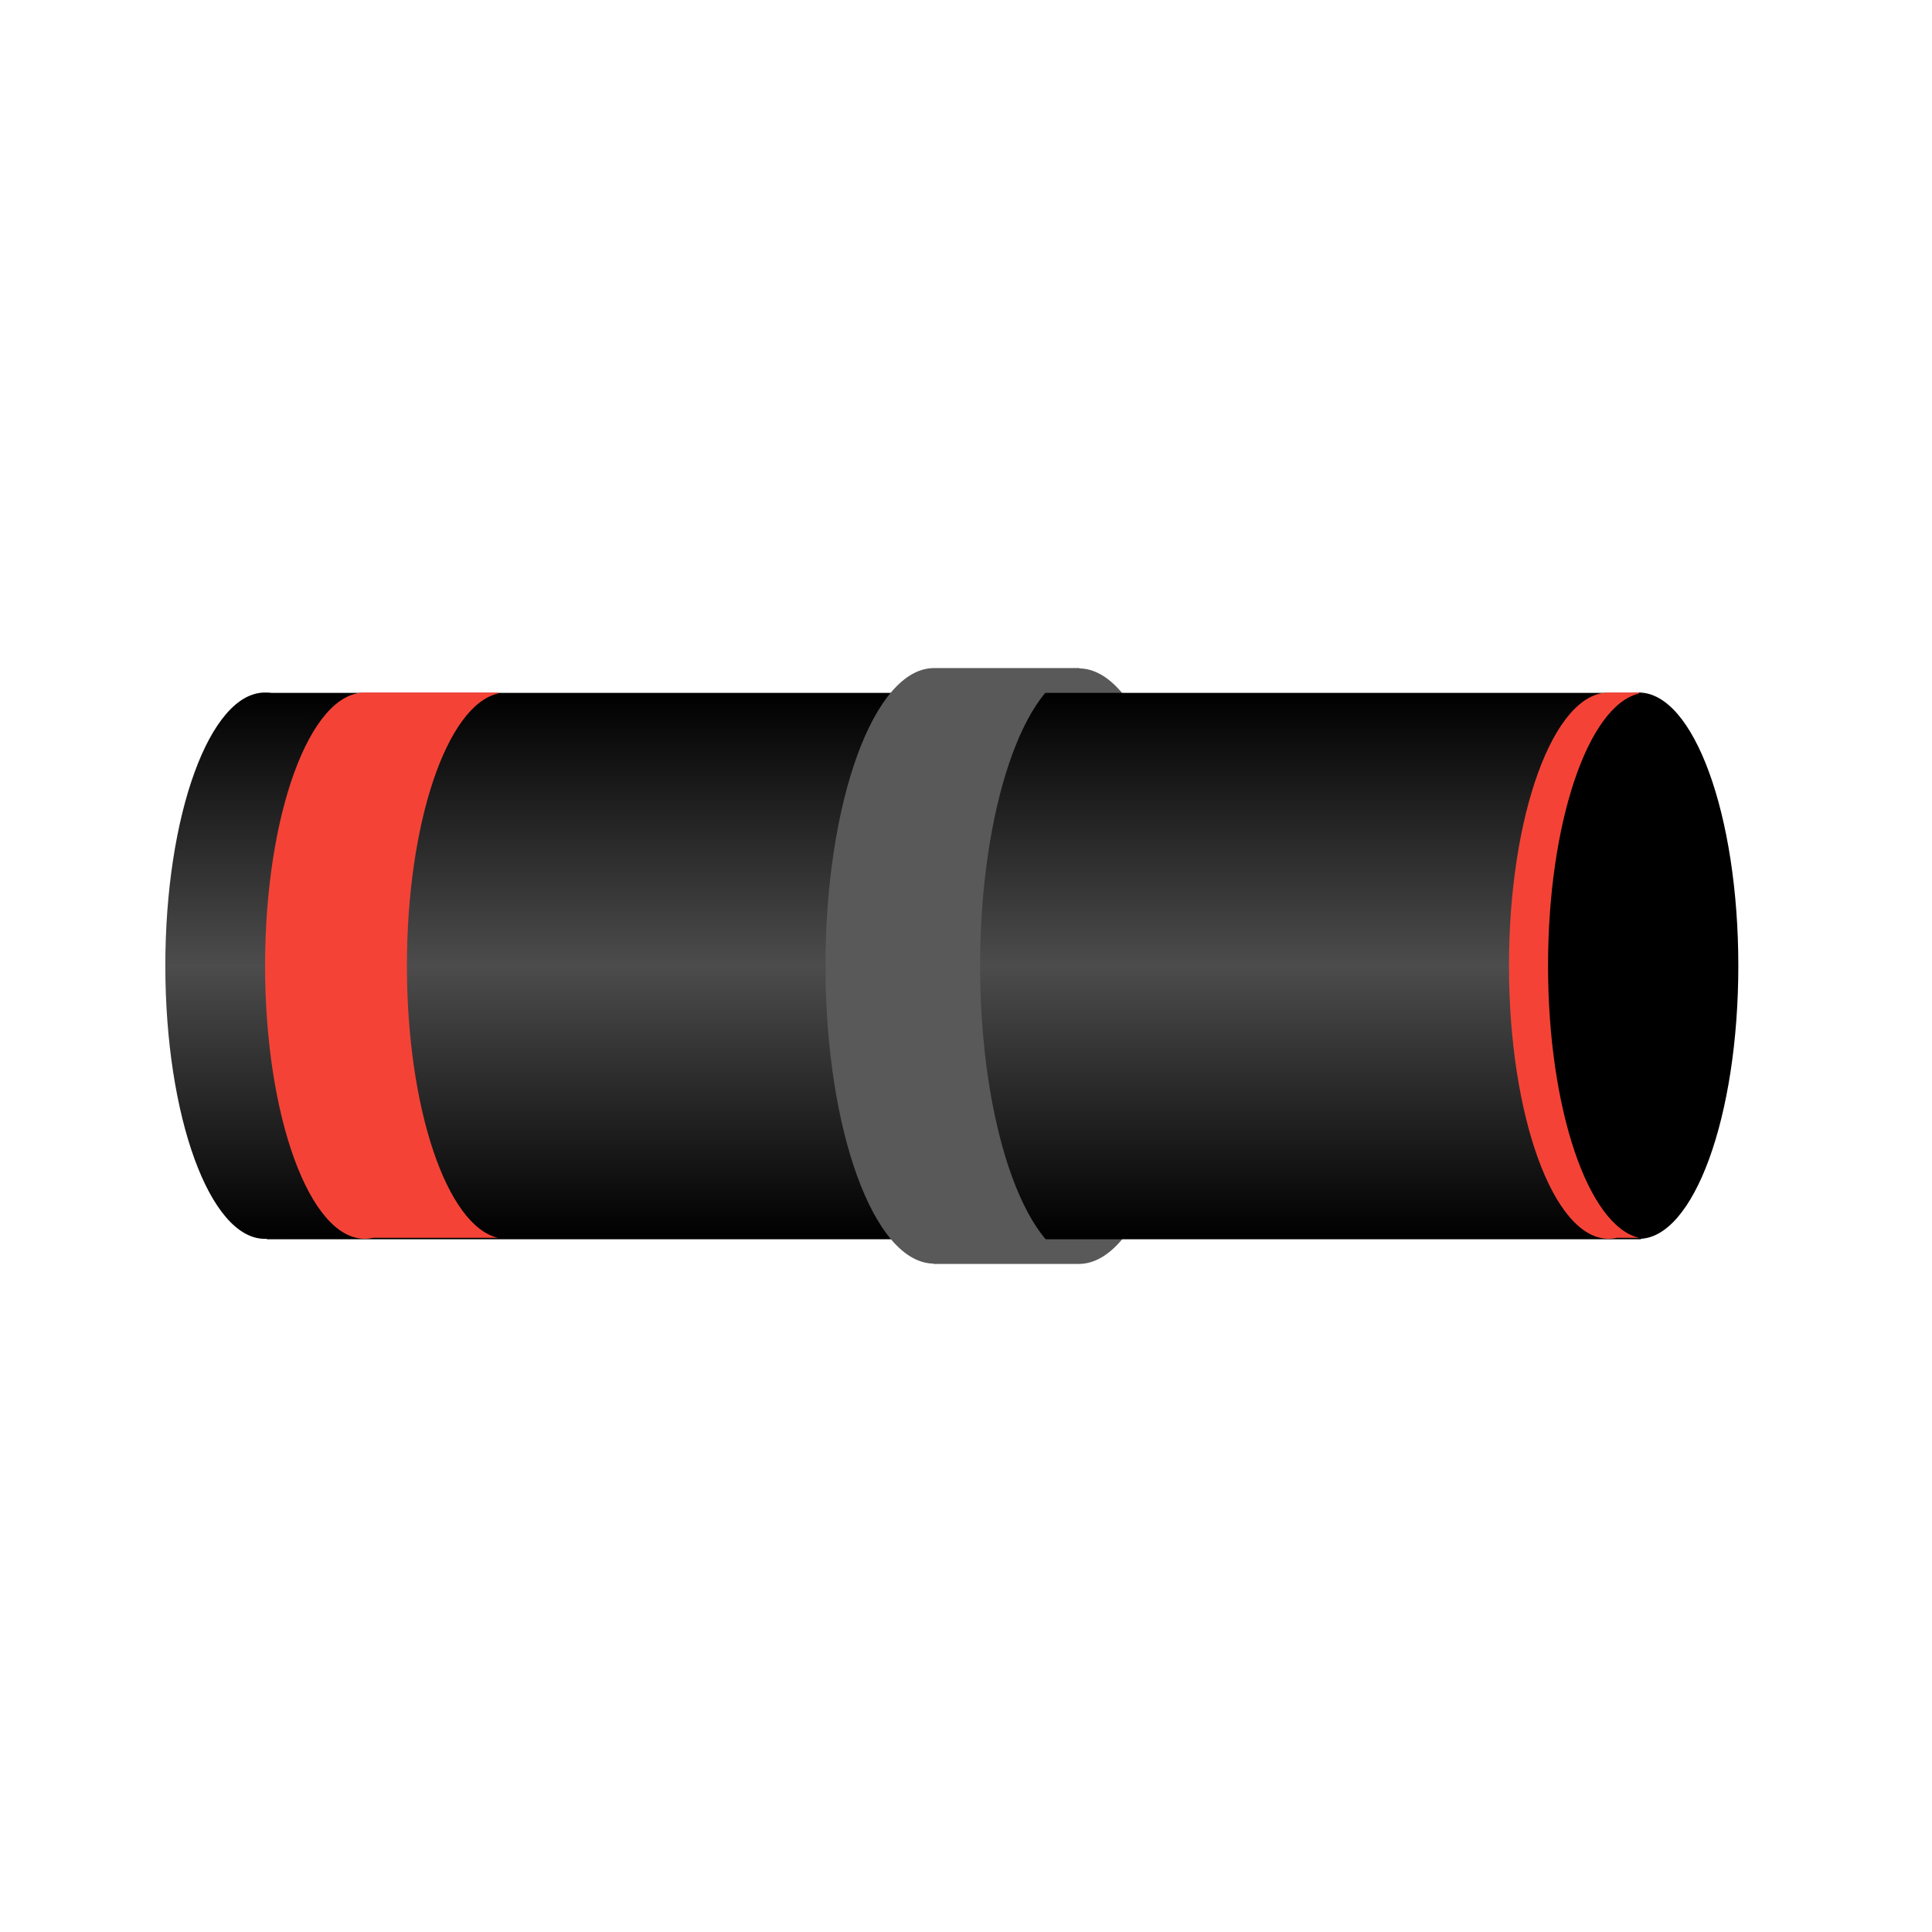 <?xml version="1.0" encoding="UTF-8" standalone="no"?>
<!DOCTYPE svg PUBLIC "-//W3C//DTD SVG 1.1//EN" "http://www.w3.org/Graphics/SVG/1.1/DTD/svg11.dtd">
<svg width="64px" height="64px" viewBox="0 0 65 64" version="1.1" xmlns="http://www.w3.org/2000/svg" xmlns:xlink="http://www.w3.org/1999/xlink" xml:space="preserve" xmlns:serif="http://www.serif.com/" style="fill-rule:evenodd;clip-rule:evenodd;stroke-linejoin:round;stroke-miterlimit:2;">
    <g transform="matrix(1,0,0,1,-139,0)">
        <g transform="matrix(1,0,0,1,139.057,0)">
            <rect id="emitter_0" x="0" y="0" width="64" height="64" style="fill:none;"/>
            <g id="emitter_01" serif:id="emitter_0">
                <g transform="matrix(-1.885,-2.30867e-16,2.30867e-16,-1.885,184.536,93.314)">
                    <path d="M78.836,37.82C78.782,37.833 78.726,37.839 78.671,37.839C77.602,37.839 76.734,35.458 76.734,32.525C76.734,29.591 77.602,27.21 78.671,27.21L81.265,27.21L81.265,27.229C80.273,27.46 79.494,29.745 79.494,32.525C79.494,35.305 80.273,37.589 81.265,37.82L78.836,37.82Z" style="fill:rgb(89,89,89);"/>
                </g>
                <g transform="matrix(2.915,0,0,2.379,-224.576,-48.78)">
                    <rect x="80.101" y="30.093" width="15.86" height="7.727" style="fill:url(#_Linear1);"/>
                </g>
                <g transform="matrix(1.729,0,0,1.729,-117.115,-24.246)">
                    <ellipse cx="99.592" cy="32.525" rx="1.936" ry="5.315"/>
                </g>
                <g transform="matrix(1.729,0,0,1.729,-163.342,-24.246)">
                    <ellipse cx="99.592" cy="32.525" rx="1.936" ry="5.315" style="fill:url(#_Linear2);"/>
                </g>
                <g transform="matrix(1.729,0,0,1.729,-123.812,-24.246)">
                    <path d="M78.836,37.82C78.782,37.833 78.726,37.839 78.671,37.839C77.602,37.839 76.734,35.458 76.734,32.525C76.734,29.591 77.602,27.21 78.671,27.21L81.265,27.21L81.265,27.229C80.273,27.46 79.494,29.745 79.494,32.525C79.494,35.305 80.273,37.589 81.265,37.82L78.836,37.82Z" style="fill:rgb(244,67,54);"/>
                </g>
                <g transform="matrix(1.885,0,0,1.885,-116.928,-29.314)">
                    <path d="M78.836,37.82C78.782,37.833 78.726,37.839 78.671,37.839C77.602,37.839 76.734,35.458 76.734,32.525C76.734,29.591 77.602,27.21 78.671,27.21L81.265,27.21L81.265,27.229C80.273,27.46 79.494,29.745 79.494,32.525C79.494,35.305 80.273,37.589 81.265,37.82L78.836,37.82Z" style="fill:rgb(89,89,89);"/>
                </g>
                <g transform="matrix(1.729,0,0,1.729,-85.42,-24.246)">
                    <path d="M80.836,37.82C80.782,37.833 80.726,37.839 80.671,37.839C79.602,37.839 78.734,35.458 78.734,32.525C78.734,29.591 79.602,27.21 80.671,27.21L81.265,27.21L81.265,27.229C80.273,27.46 79.494,29.745 79.494,32.525C79.494,35.305 80.273,37.589 81.265,37.82L80.836,37.82Z" style="fill:rgb(244,67,54);"/>
                </g>
            </g>
        </g>
    </g>
    <defs>
        <linearGradient id="_Linear1" x1="0" y1="0" x2="1" y2="0" gradientUnits="userSpaceOnUse" gradientTransform="matrix(4.80521e-16,7.713,-7.848,4.72287e-16,88.75,30.093)"><stop offset="0" style="stop-color:black;stop-opacity:1"/><stop offset="0.5" style="stop-color:rgb(76,76,76);stop-opacity:1"/><stop offset="1" style="stop-color:black;stop-opacity:1"/></linearGradient>
        <linearGradient id="_Linear2" x1="0" y1="0" x2="1" y2="0" gradientUnits="userSpaceOnUse" gradientTransform="matrix(1.17329e-16,10.61,-1.916,6.49694e-16,99.768,27.21)"><stop offset="0" style="stop-color:black;stop-opacity:1"/><stop offset="0.5" style="stop-color:rgb(76,76,76);stop-opacity:1"/><stop offset="1" style="stop-color:black;stop-opacity:1"/></linearGradient>
    </defs>
</svg>
